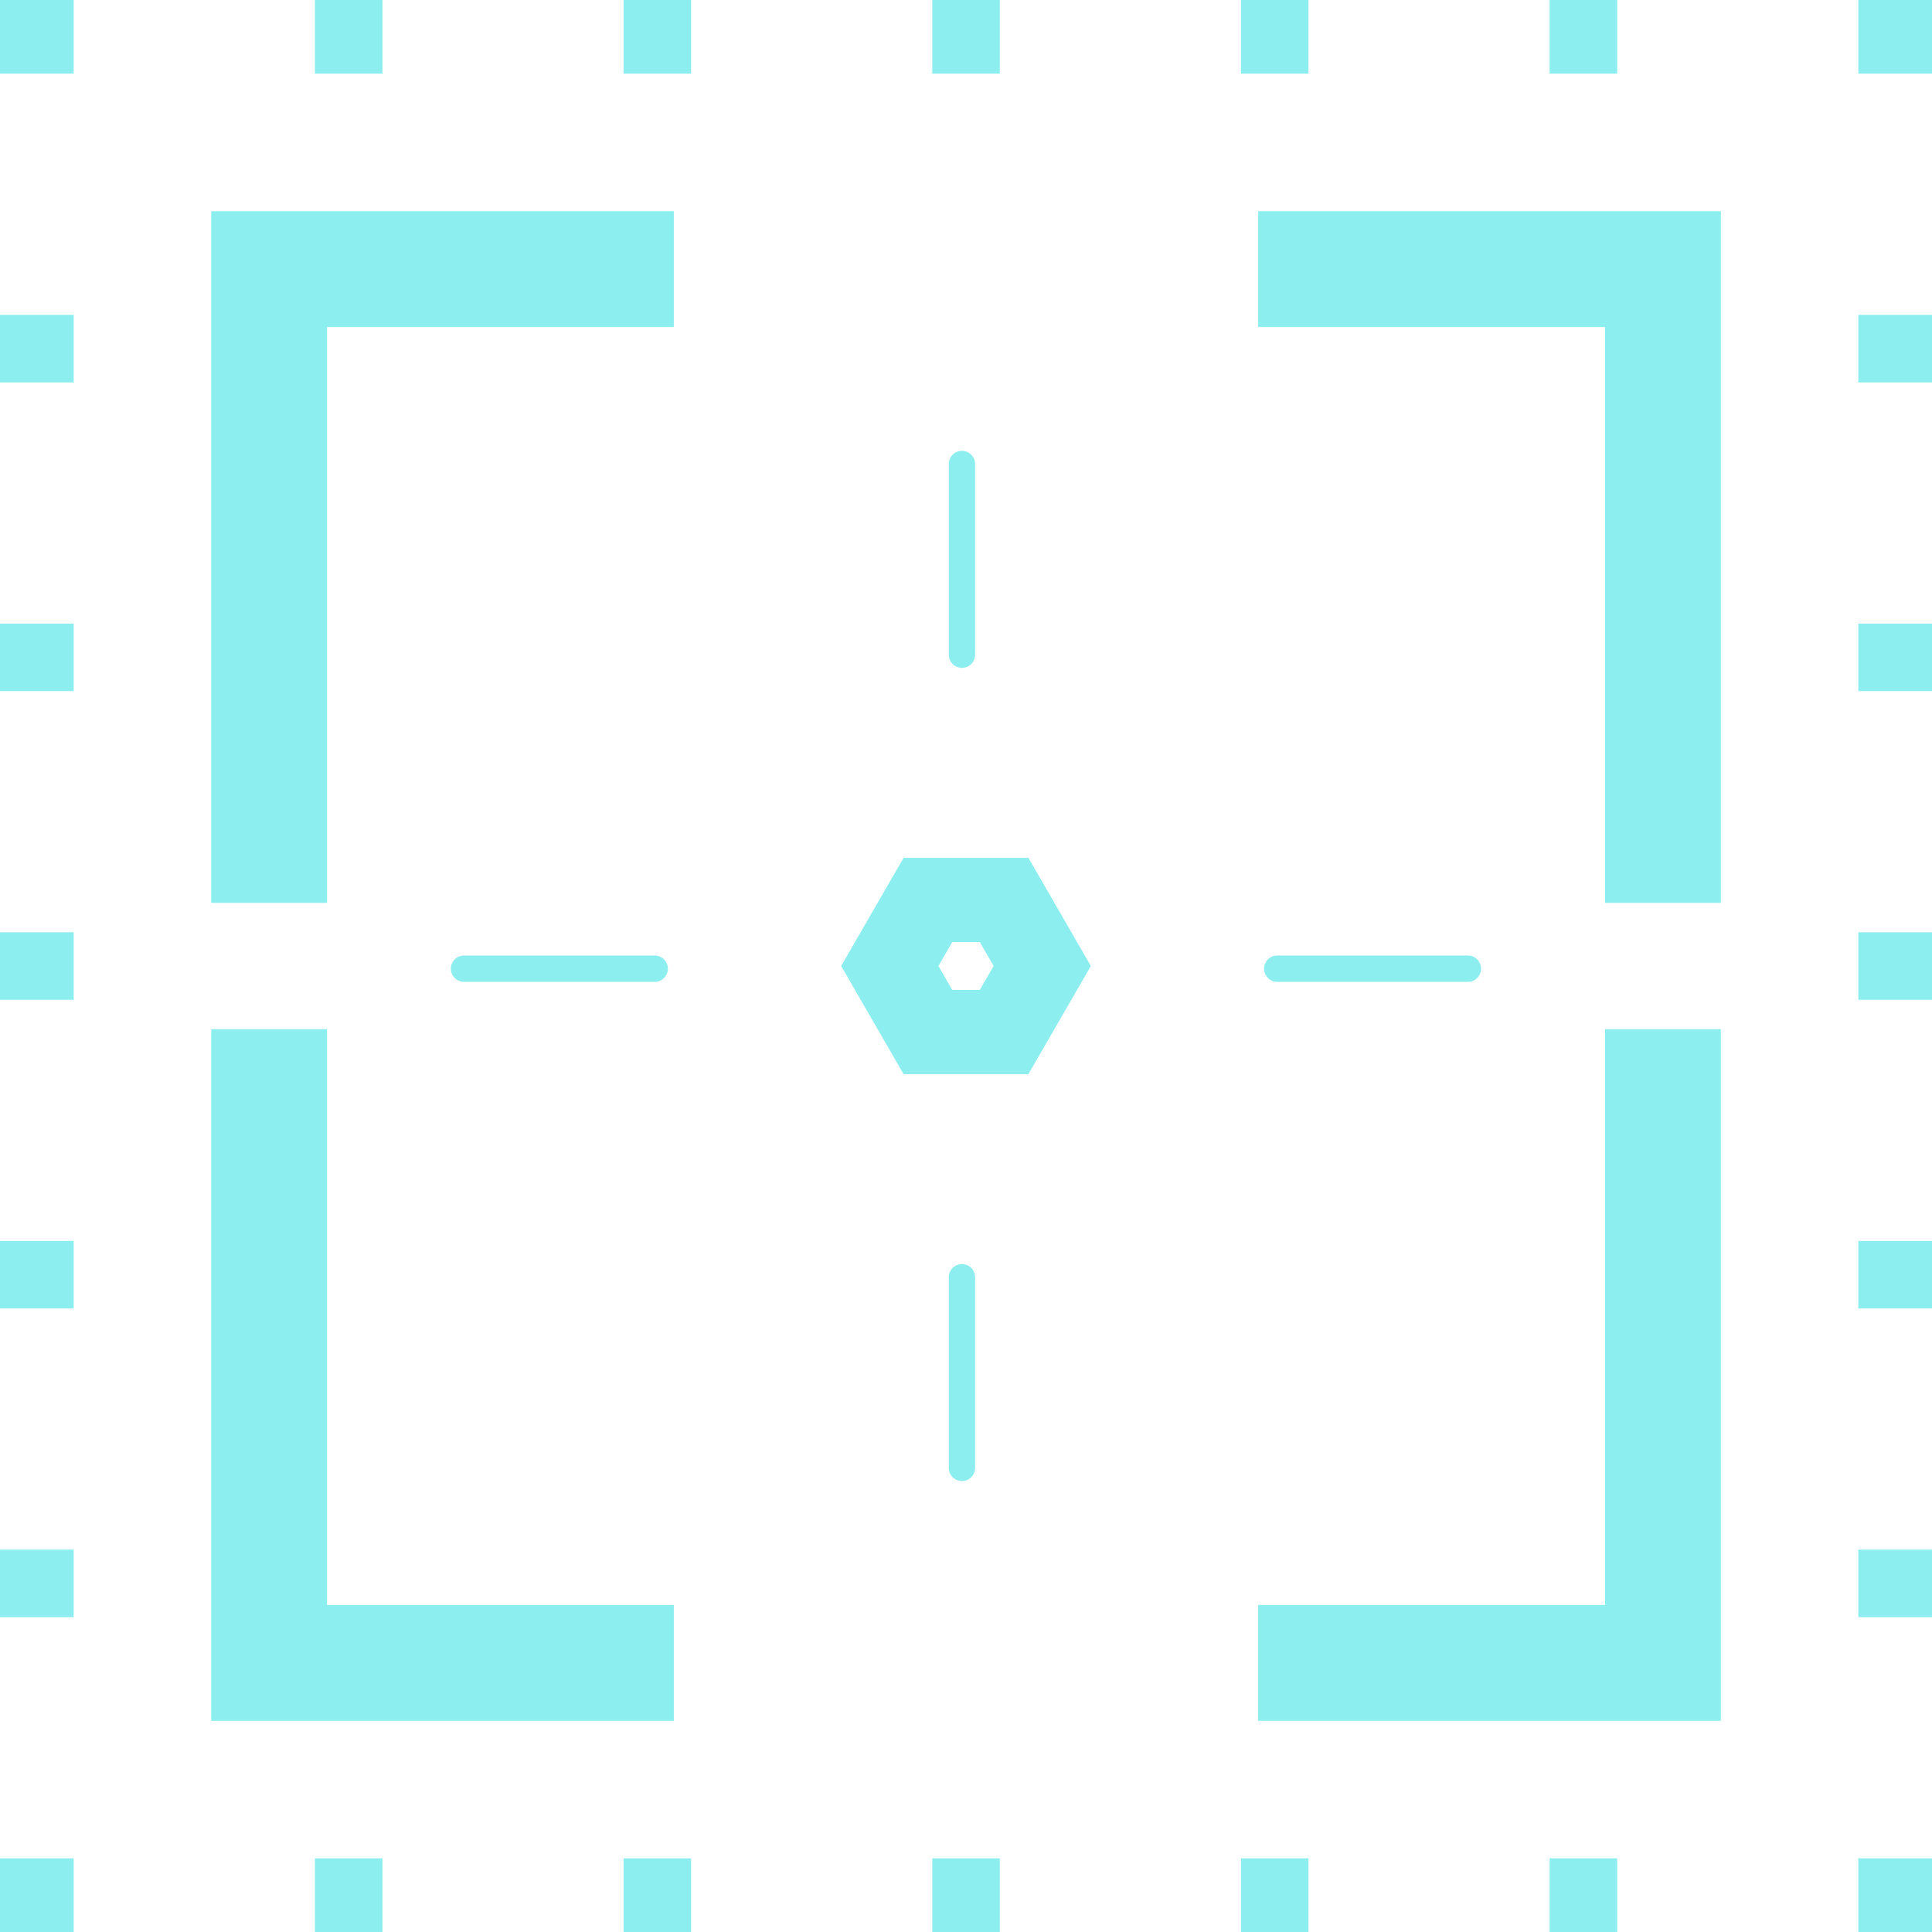 <?xml version="1.0" encoding="UTF-8"?>
<svg xmlns="http://www.w3.org/2000/svg" width="294.98" height="294.98" viewBox="0 0 294.98 294.98">
    <defs>
        <style>
            .cls-1 {
                mix-blend-mode: hard-light;
            }

            .cls-2 {
                isolation: isolate;
            }

            .cls-3 {
                fill: #8ceeee;
            }
        </style>
    </defs>
    <g class="cls-2">
        <g id="frame">
            <g id="tile1" class="cls-1">
                <g>
                    <rect class="cls-3" x="283.73" y="283.73" width="11.25" height="11.25" />
                    <path class="cls-3"
                        d="m246.91,294.98h-10.31v-11.25h10.31v11.25Zm-47.13,0h-10.31v-11.25h10.31v11.25Zm-47.13,0h-10.31v-11.25h10.31v11.25Zm-47.13,0h-10.31v-11.25h10.31v11.25Zm-47.13,0h-10.31v-11.25h10.31v11.25Z" />
                    <rect class="cls-3" y="283.73" width="11.25" height="11.25" />
                    <path class="cls-3"
                        d="m11.25,246.91H0v-10.31h11.25v10.31Zm0-47.13H0v-10.31h11.25v10.31Zm0-47.13H0v-10.31h11.25v10.31Zm0-47.13H0v-10.31h11.25v10.31Zm0-47.13H0v-10.31h11.25v10.31Z" />
                    <rect class="cls-3" width="11.25" height="11.25" />
                    <path class="cls-3"
                        d="m246.91,11.25h-10.31V0h10.31v11.25Zm-47.13,0h-10.31V0h10.31v11.25Zm-47.13,0h-10.31V0h10.31v11.25Zm-47.13,0h-10.31V0h10.31v11.25Zm-47.13,0h-10.31V0h10.31v11.25Z" />
                    <rect class="cls-3" x="283.73" width="11.25" height="11.25" />
                    <path class="cls-3"
                        d="m294.98,246.91h-11.25v-10.31h11.25v10.31Zm0-47.13h-11.25v-10.31h11.25v10.31Zm0-47.13h-11.25v-10.31h11.25v10.31Zm0-47.13h-11.25v-10.31h11.25v10.31Zm0-47.13h-11.25v-10.31h11.25v10.31Z" />
                </g>
            </g>
        </g>
        <g id="corners">
            <g>
                <polygon class="cls-3"
                    points="245.06 245.05 192.1 245.05 192.1 262.74 262.74 262.74 262.74 157.13 245.06 157.13 245.06 245.05" />
                <polygon class="cls-3"
                    points="245.06 137.85 262.74 137.85 262.74 32.25 192.1 32.25 192.1 49.93 245.06 49.93 245.06 137.85" />
                <polygon class="cls-3"
                    points="49.93 157.13 32.25 157.13 32.25 262.74 102.88 262.74 102.88 245.05 49.93 245.05 49.93 157.13" />
                <polygon class="cls-3"
                    points="49.93 49.93 102.88 49.93 102.88 32.25 32.25 32.25 32.25 137.85 49.93 137.85 49.93 49.93" />
            </g>
        </g>
        <g id="lines">
            <g>
                <g>
                    <path class="cls-3"
                        d="m146.87,101.97c-1.11,0-2.01-.9-2.01-2.01v-29.11c0-1.11.9-2.01,2.01-2.01s2.01.9,2.01,2.01v29.11c0,1.11-.9,2.01-2.01,2.01Z" />
                    <path class="cls-3"
                        d="m146.87,226.13c-1.11,0-2.01-.9-2.01-2.01v-29.11c0-1.11.9-2.01,2.01-2.01s2.01.9,2.01,2.01v29.11c0,1.11-.9,2.01-2.01,2.01Z" />
                </g>
                <g>
                    <path class="cls-3"
                        d="m224.12,149.91h-29.11c-1.11,0-2.01-.9-2.01-2.01s.9-2.01,2.01-2.01h29.11c1.11,0,2.01.9,2.01,2.01s-.9,2.01-2.01,2.01Z" />
                    <path class="cls-3"
                        d="m99.96,149.91h-29.11c-1.11,0-2.01-.9-2.01-2.01s.9-2.01,2.01-2.01h29.11c1.11,0,2.01.9,2.01,2.01s-.9,2.01-2.01,2.01Z" />
                </g>
            </g>
        </g>
        <g id="center">
            <path class="cls-3"
                d="m149.6,143.84l2.11,3.65-2.11,3.65h-4.21l-2.11-3.65,2.11-3.65h4.21m7.42-12.86h-19.06l-9.53,16.51,9.53,16.51h19.06l9.53-16.51-9.53-16.51h0Z" />
        </g>
    </g>
</svg>